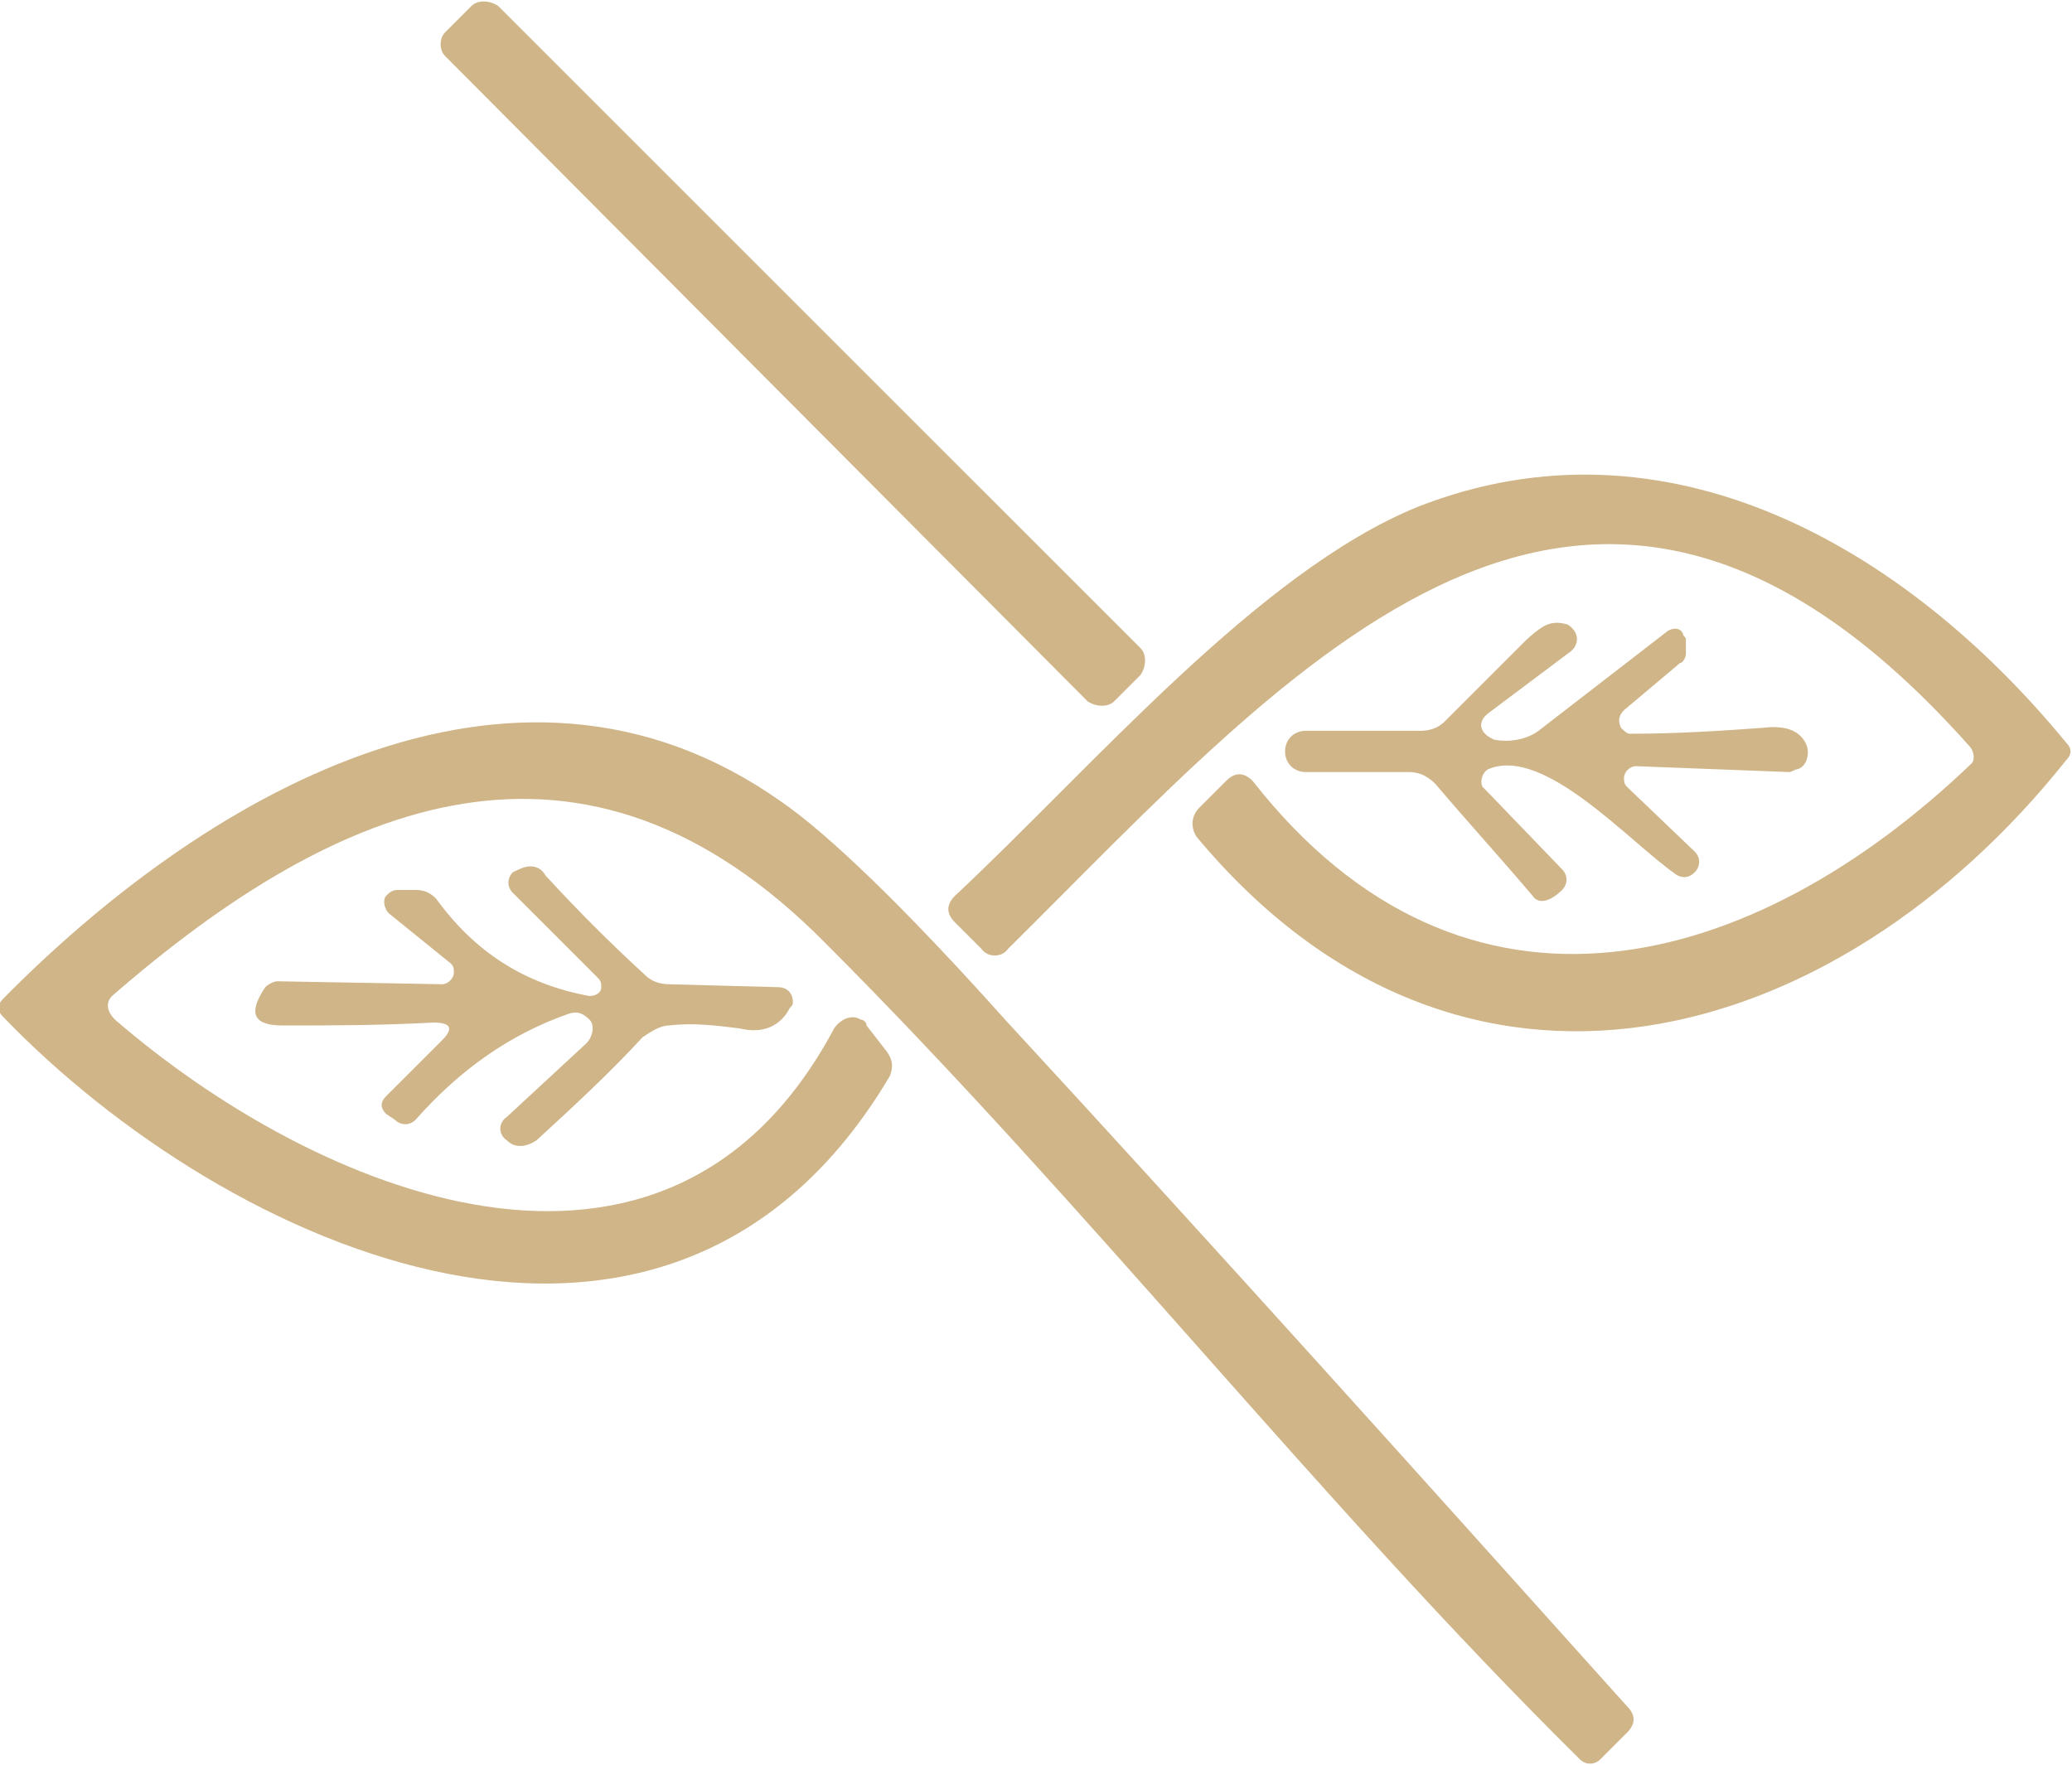 <?xml version="1.0" encoding="utf-8"?>
<!-- Generator: Adobe Illustrator 27.7.0, SVG Export Plug-In . SVG Version: 6.00 Build 0)  -->
<svg version="1.1" id="Capa_1" xmlns="http://www.w3.org/2000/svg" xmlns:xlink="http://www.w3.org/1999/xlink" x="0px" y="0px"
	 viewBox="0 0 70.3 59.9" style="enable-background:new 0 0 70.3 59.9;" xml:space="preserve">
<style type="text/css">
	.st0{fill:#CFB588;}
</style>
<path class="st0" d="M15.1,1.1L16,0.2c0.2-0.2,0.6-0.2,0.9,0L38.7,22c0.2,0.2,0.2,0.6,0,0.9l-0.9,0.9c-0.2,0.2-0.6,0.2-0.9,0
	L15.1,1.9C14.9,1.7,14.9,1.3,15.1,1.1z"/>
<path class="st0" d="M66.8,25.3c-13-14.6-22.9-2.7-32.6,6.9c-0.2,0.3-0.7,0.3-0.9,0c0,0,0,0,0,0l-0.9-0.9c-0.3-0.3-0.3-0.6,0-0.9
	c4.7-4.4,10.3-11,15.7-13.2c8.4-3.3,16.5,1.3,22,8c0.2,0.2,0.2,0.4,0,0.6c-7.8,9.8-20.5,13.4-29.5,2.6c-0.2-0.3-0.2-0.7,0.1-1
	l0.9-0.9c0.3-0.3,0.6-0.3,0.9,0c7.2,9.2,17,6.5,24.4-0.6C67,25.8,67,25.5,66.8,25.3z"/>
<path class="st0" d="M50.5,24.2c-0.4,0.3-0.3,0.7,0.2,0.9c0.5,0.1,1.1,0,1.5-0.3l4.4-3.4c0.2-0.1,0.4-0.1,0.5,0.1
	c0,0.1,0.1,0.1,0.1,0.2v0.5c0,0.1-0.1,0.3-0.2,0.3l-1.9,1.6c-0.2,0.2-0.2,0.4-0.1,0.6c0.1,0.1,0.2,0.2,0.3,0.2
	c1.6,0,3.1-0.1,4.5-0.2c0.8-0.1,1.3,0.1,1.5,0.6c0.1,0.3,0,0.7-0.3,0.8c-0.1,0-0.2,0.1-0.3,0.1L55.5,26c-0.2,0-0.4,0.2-0.4,0.4
	c0,0.1,0,0.2,0.1,0.3l2.3,2.2c0.2,0.2,0.2,0.5,0,0.7c-0.2,0.2-0.4,0.2-0.6,0.1c-1.6-1.1-4.5-4.4-6.4-3.6c-0.2,0.1-0.3,0.4-0.2,0.6
	c0,0,0.1,0.1,0.1,0.1l2.6,2.7c0.2,0.2,0.2,0.5,0,0.7c-0.4,0.4-0.8,0.5-1,0.2c-1.1-1.3-2.2-2.5-3.3-3.8c-0.3-0.3-0.6-0.4-0.9-0.4
	l-3.5,0c-0.4,0-0.7-0.3-0.7-0.7c0-0.4,0.3-0.7,0.7-0.7l3.9,0c0.3,0,0.6-0.1,0.8-0.3l2.6-2.6c0.2-0.2,0.4-0.4,0.7-0.6
	c0.3-0.2,0.6-0.2,0.9-0.1c0.3,0.2,0.4,0.5,0.2,0.8c0,0-0.1,0.1-0.1,0.1L50.5,24.2z"/>
<path class="st0" d="M3.9,34.6c6.7,5.8,18.7,11,24.4,0.3c0.2-0.3,0.6-0.5,0.9-0.3c0.1,0,0.2,0.1,0.2,0.2l0.7,0.9
	c0.2,0.3,0.2,0.5,0.1,0.8c-7.5,12.7-22.5,5.9-30.1-2c-0.2-0.2-0.2-0.4,0-0.6c6.6-6.7,17.2-13.2,26.4-6.7c1.6,1.1,4.2,3.6,7.6,7.4
	c7.1,7.7,14.1,15.5,21.1,23.3c0.3,0.3,0.3,0.6,0,0.9l-0.9,0.9c-0.2,0.2-0.5,0.2-0.7,0C44.8,51,36.9,40.9,28,32
	c-8.2-8.3-16.5-4.9-24.2,1.8C3.6,34,3.6,34.3,3.9,34.6z"/>
<path class="st0" d="M20.3,33.2l-2.9-2.9c-0.2-0.2-0.2-0.5,0-0.7c0.2-0.1,0.4-0.2,0.6-0.2c0.2,0,0.4,0.1,0.5,0.3
	c1.1,1.2,2.2,2.3,3.4,3.4c0.2,0.2,0.5,0.3,0.8,0.3l3.7,0.1c0.3,0,0.5,0.2,0.5,0.5c0,0.1,0,0.1-0.1,0.2c-0.3,0.6-0.9,0.9-1.7,0.7
	c-0.8-0.1-1.6-0.2-2.4-0.1c-0.3,0-0.6,0.2-0.9,0.4c-1.1,1.2-2.4,2.4-3.6,3.5c-0.3,0.2-0.7,0.3-1,0c-0.3-0.2-0.3-0.6,0-0.8l2.7-2.5
	c0.2-0.2,0.3-0.6,0.1-0.8c-0.2-0.2-0.4-0.3-0.7-0.2c-2,0.7-3.7,1.9-5.2,3.6c-0.2,0.2-0.5,0.2-0.7,0c0,0,0,0,0,0l-0.3-0.2
	c-0.2-0.2-0.2-0.4,0-0.6l1.9-1.9c0.4-0.4,0.3-0.6-0.3-0.6c-1.8,0.1-3.5,0.1-5.1,0.1c-1,0-1.2-0.4-0.6-1.3c0.1-0.1,0.3-0.2,0.4-0.2
	l5.6,0.1c0.2,0,0.4-0.2,0.4-0.4c0-0.1,0-0.2-0.1-0.3L13.2,31c-0.2-0.2-0.2-0.5-0.1-0.6c0.1-0.1,0.2-0.2,0.4-0.2h0.6
	c0.3,0,0.5,0.1,0.7,0.3c1.3,1.8,3,2.9,5.2,3.3c0.2,0,0.4-0.1,0.4-0.3C20.4,33.4,20.4,33.3,20.3,33.2z"/>
</svg>
